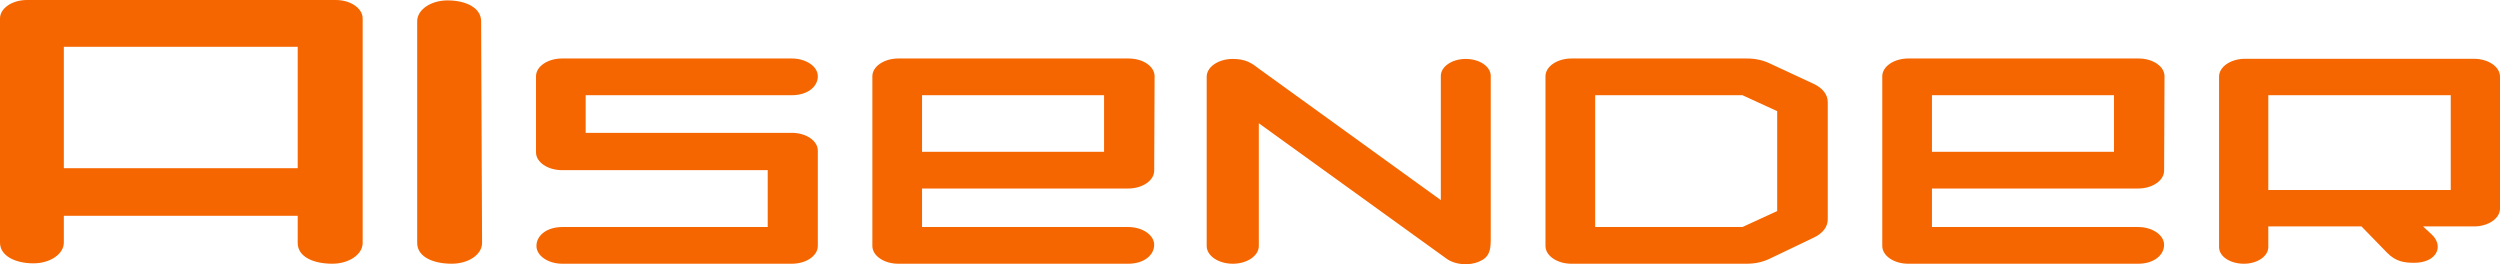 <svg width="246" height="26" viewBox="0 0 246 26" fill="none" xmlns="http://www.w3.org/2000/svg">
<path d="M35.686 1.815V23.906C35.686 25.032 34.345 25.95 32.701 25.95C30.863 25.95 29.294 25.282 29.294 23.906V21.232H6.281V23.869C6.281 24.994 4.94 25.912 3.295 25.912C1.498 25.912 0 25.178 0 23.869V1.815C0 0.816 1.192 0 2.652 0H33.036C34.496 0 35.686 0.816 35.686 1.815ZM121.294 5.8C122.497 5.8 123.077 6.139 123.806 6.709L141.778 19.69V7.471C141.778 6.551 142.879 5.798 144.225 5.798C145.58 5.798 146.689 6.541 146.689 7.471V23.506C146.689 24.431 146.61 25.137 145.882 25.569C145.449 25.827 144.912 25.984 144.337 25.998C143.55 26.021 142.796 25.812 142.275 25.406L123.868 12.128V24.202C123.868 25.166 122.717 25.952 121.312 25.952C119.895 25.952 118.738 25.176 118.738 24.202V7.549C118.738 6.586 119.888 5.8 121.294 5.8ZM80.474 7.507C80.474 8.53 79.466 9.368 77.916 9.368H57.631V13.071H77.916C79.325 13.071 80.474 13.857 80.474 14.82V24.201C80.474 25.166 79.325 25.952 77.916 25.952H55.343C53.934 25.952 52.786 25.166 52.786 24.201C52.786 23.178 53.795 22.339 55.343 22.339H75.543V16.742H55.3C53.891 16.742 52.743 15.956 52.743 14.992V7.507C52.743 6.542 53.891 5.756 55.3 5.756H77.916C79.325 5.756 80.474 6.542 80.474 7.507ZM88.397 5.756H111.055C112.479 5.756 113.614 6.534 113.612 7.509C113.609 9.067 113.602 10.614 113.592 12.152C113.582 13.691 113.576 15.24 113.573 16.8C113.571 17.763 112.422 18.549 111.015 18.549H90.728V22.339H111.013C112.422 22.339 113.571 23.125 113.571 24.09C113.571 25.113 112.561 25.952 111.013 25.952H88.397C86.988 25.952 85.84 25.166 85.84 24.201V7.507C85.84 6.542 86.988 5.756 88.397 5.756ZM90.728 9.368V14.936H108.64V9.368H90.728ZM154.632 5.756H171.873C172.708 5.756 173.426 5.907 174.117 6.228L178.45 8.243C179.354 8.664 179.851 9.306 179.851 10.054V21.584C179.851 22.321 179.367 22.955 178.485 23.377L174.132 25.459C173.431 25.794 172.698 25.952 171.843 25.952H154.632C153.224 25.952 152.075 25.166 152.075 24.201V7.507C152.075 6.542 153.224 5.756 154.632 5.756ZM156.965 9.368V22.339H171.457L174.875 20.769V10.938L171.457 9.368H156.965ZM187.772 5.756H210.43C211.854 5.756 212.991 6.534 212.988 7.509C212.986 9.067 212.979 10.614 212.968 12.152C212.958 13.691 212.951 15.24 212.948 16.8C212.946 17.763 211.797 18.549 210.39 18.549H190.103V22.339H210.389C211.797 22.339 212.946 23.125 212.946 24.09C212.946 25.113 211.937 25.952 210.389 25.952H187.772C186.364 25.952 185.215 25.166 185.215 24.201V7.507C185.215 6.542 186.364 5.756 187.772 5.756ZM190.103 9.368V14.936H208.015V9.368H190.103ZM220.913 5.785H243.442C244.851 5.785 246 6.572 246 7.536V20.529C246 21.494 244.851 22.28 243.442 22.28H238.428L239.264 23.055C240.543 24.243 239.744 25.859 237.56 25.859C236.572 25.859 235.736 25.737 234.891 24.869L232.371 22.28H223.2V24.311C223.2 25.214 222.123 25.952 220.801 25.952C219.452 25.952 218.355 25.244 218.355 24.311V7.536C218.355 6.572 219.504 5.785 220.913 5.785ZM241.153 18.697V9.368H223.2V18.697H241.153ZM44.45 25.95C42.615 25.95 41.052 25.278 41.052 23.906V2.082C41.052 0.956 42.393 0.039 44.037 0.039C45.835 0.039 47.336 0.762 47.342 2.075L47.435 23.9C47.44 25.038 46.112 25.95 44.45 25.95ZM29.294 16.552V4.604H6.281V16.552H29.294Z" fill="#F56600"/>
</svg>
